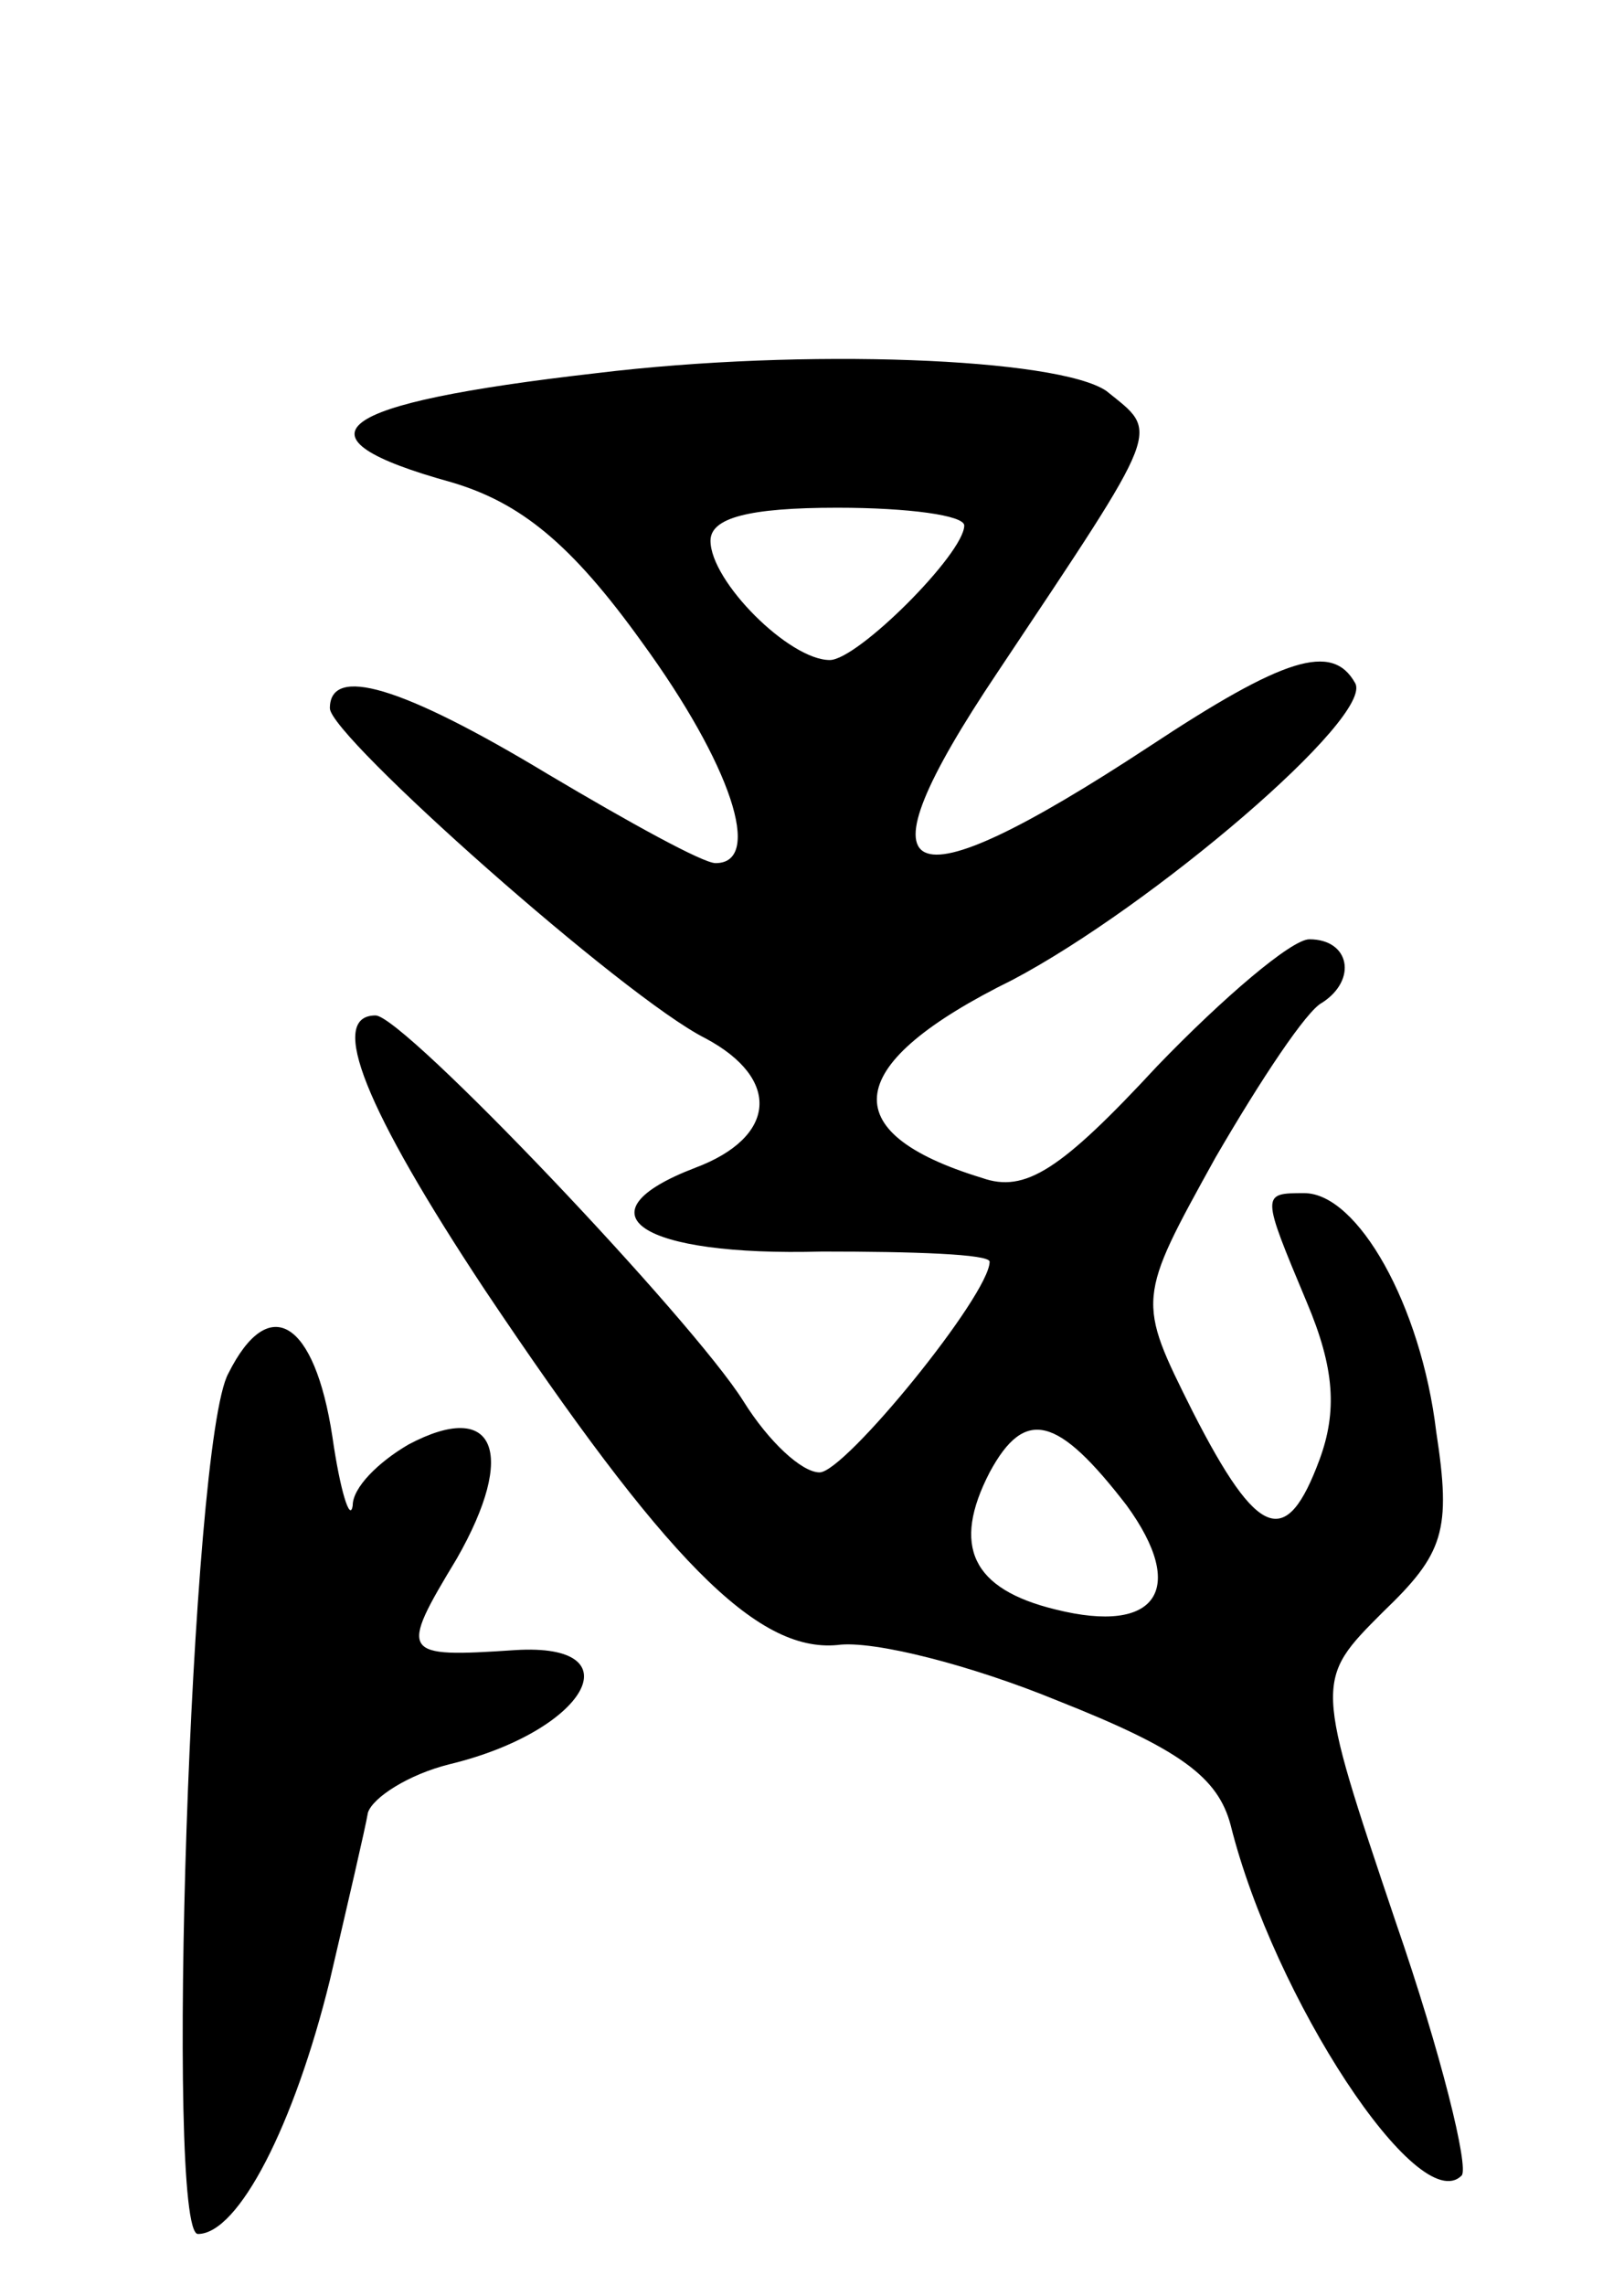 <svg version="1.0" xmlns="http://www.w3.org/2000/svg"
 width="64pt" height="90pt" viewBox="0 0 64 90"
 preserveAspectRatio="xMidYMid meet">
<g transform="translate(0,90) scale(0.1,-0.1)"
fill="#000000" stroke="none">
<path d="M235 753 c-105 -12 -122 -25 -57 -43 27 -8 47 -24 75 -63 35 -48 48
-87 29 -87 -5 0 -34 16 -66 35 -58 35 -86 43 -86 26 0 -11 116 -114 148 -130
30 -16 28 -39 -4 -51 -47 -18 -22 -35 50 -33 36 0 66 -1 66 -4 0 -13 -57 -83
-67 -83 -7 0 -20 12 -30 28 -20 32 -134 152 -145 152 -19 0 -4 -37 43 -108 71
-106 107 -143 139 -140 14 2 53 -8 87 -22 48 -19 63 -30 68 -49 17 -68 74
-155 91 -138 3 3 -8 48 -26 100 -32 95 -32 95 -5 122 24 23 27 32 21 71 -6 50
-31 94 -52 94 -17 0 -17 0 1 -43 11 -26 12 -43 5 -62 -13 -35 -24 -32 -50 19
-22 44 -22 44 9 100 18 31 36 58 42 61 14 9 11 25 -5 25 -7 0 -34 -23 -60 -50
-38 -41 -52 -50 -69 -44 -59 18 -55 45 12 78 55 29 143 104 135 117 -9 16 -28
10 -81 -25 -99 -65 -117 -56 -60 29 66 99 64 94 43 111 -19 13 -119 17 -201 7z
m145 -60 c0 -11 -42 -53 -53 -53 -16 0 -47 31 -47 47 0 9 15 13 50 13 28 0 50
-3 50 -7z m64 -386 c24 -33 12 -51 -28 -41 -33 8 -41 25 -26 54 14 26 27 22
54 -13z"/>
<path d="M90 359 c-15 -27 -25 -339 -12 -339 16 0 38 43 52 100 7 30 14 60 15
66 2 6 16 15 32 19 54 13 74 48 26 45 -45 -3 -46 -2 -23 36 24 42 15 63 -19
45 -12 -7 -22 -17 -22 -24 -1 -7 -5 6 -8 27 -7 46 -25 57 -41 25z"/>
</g>
</svg>
